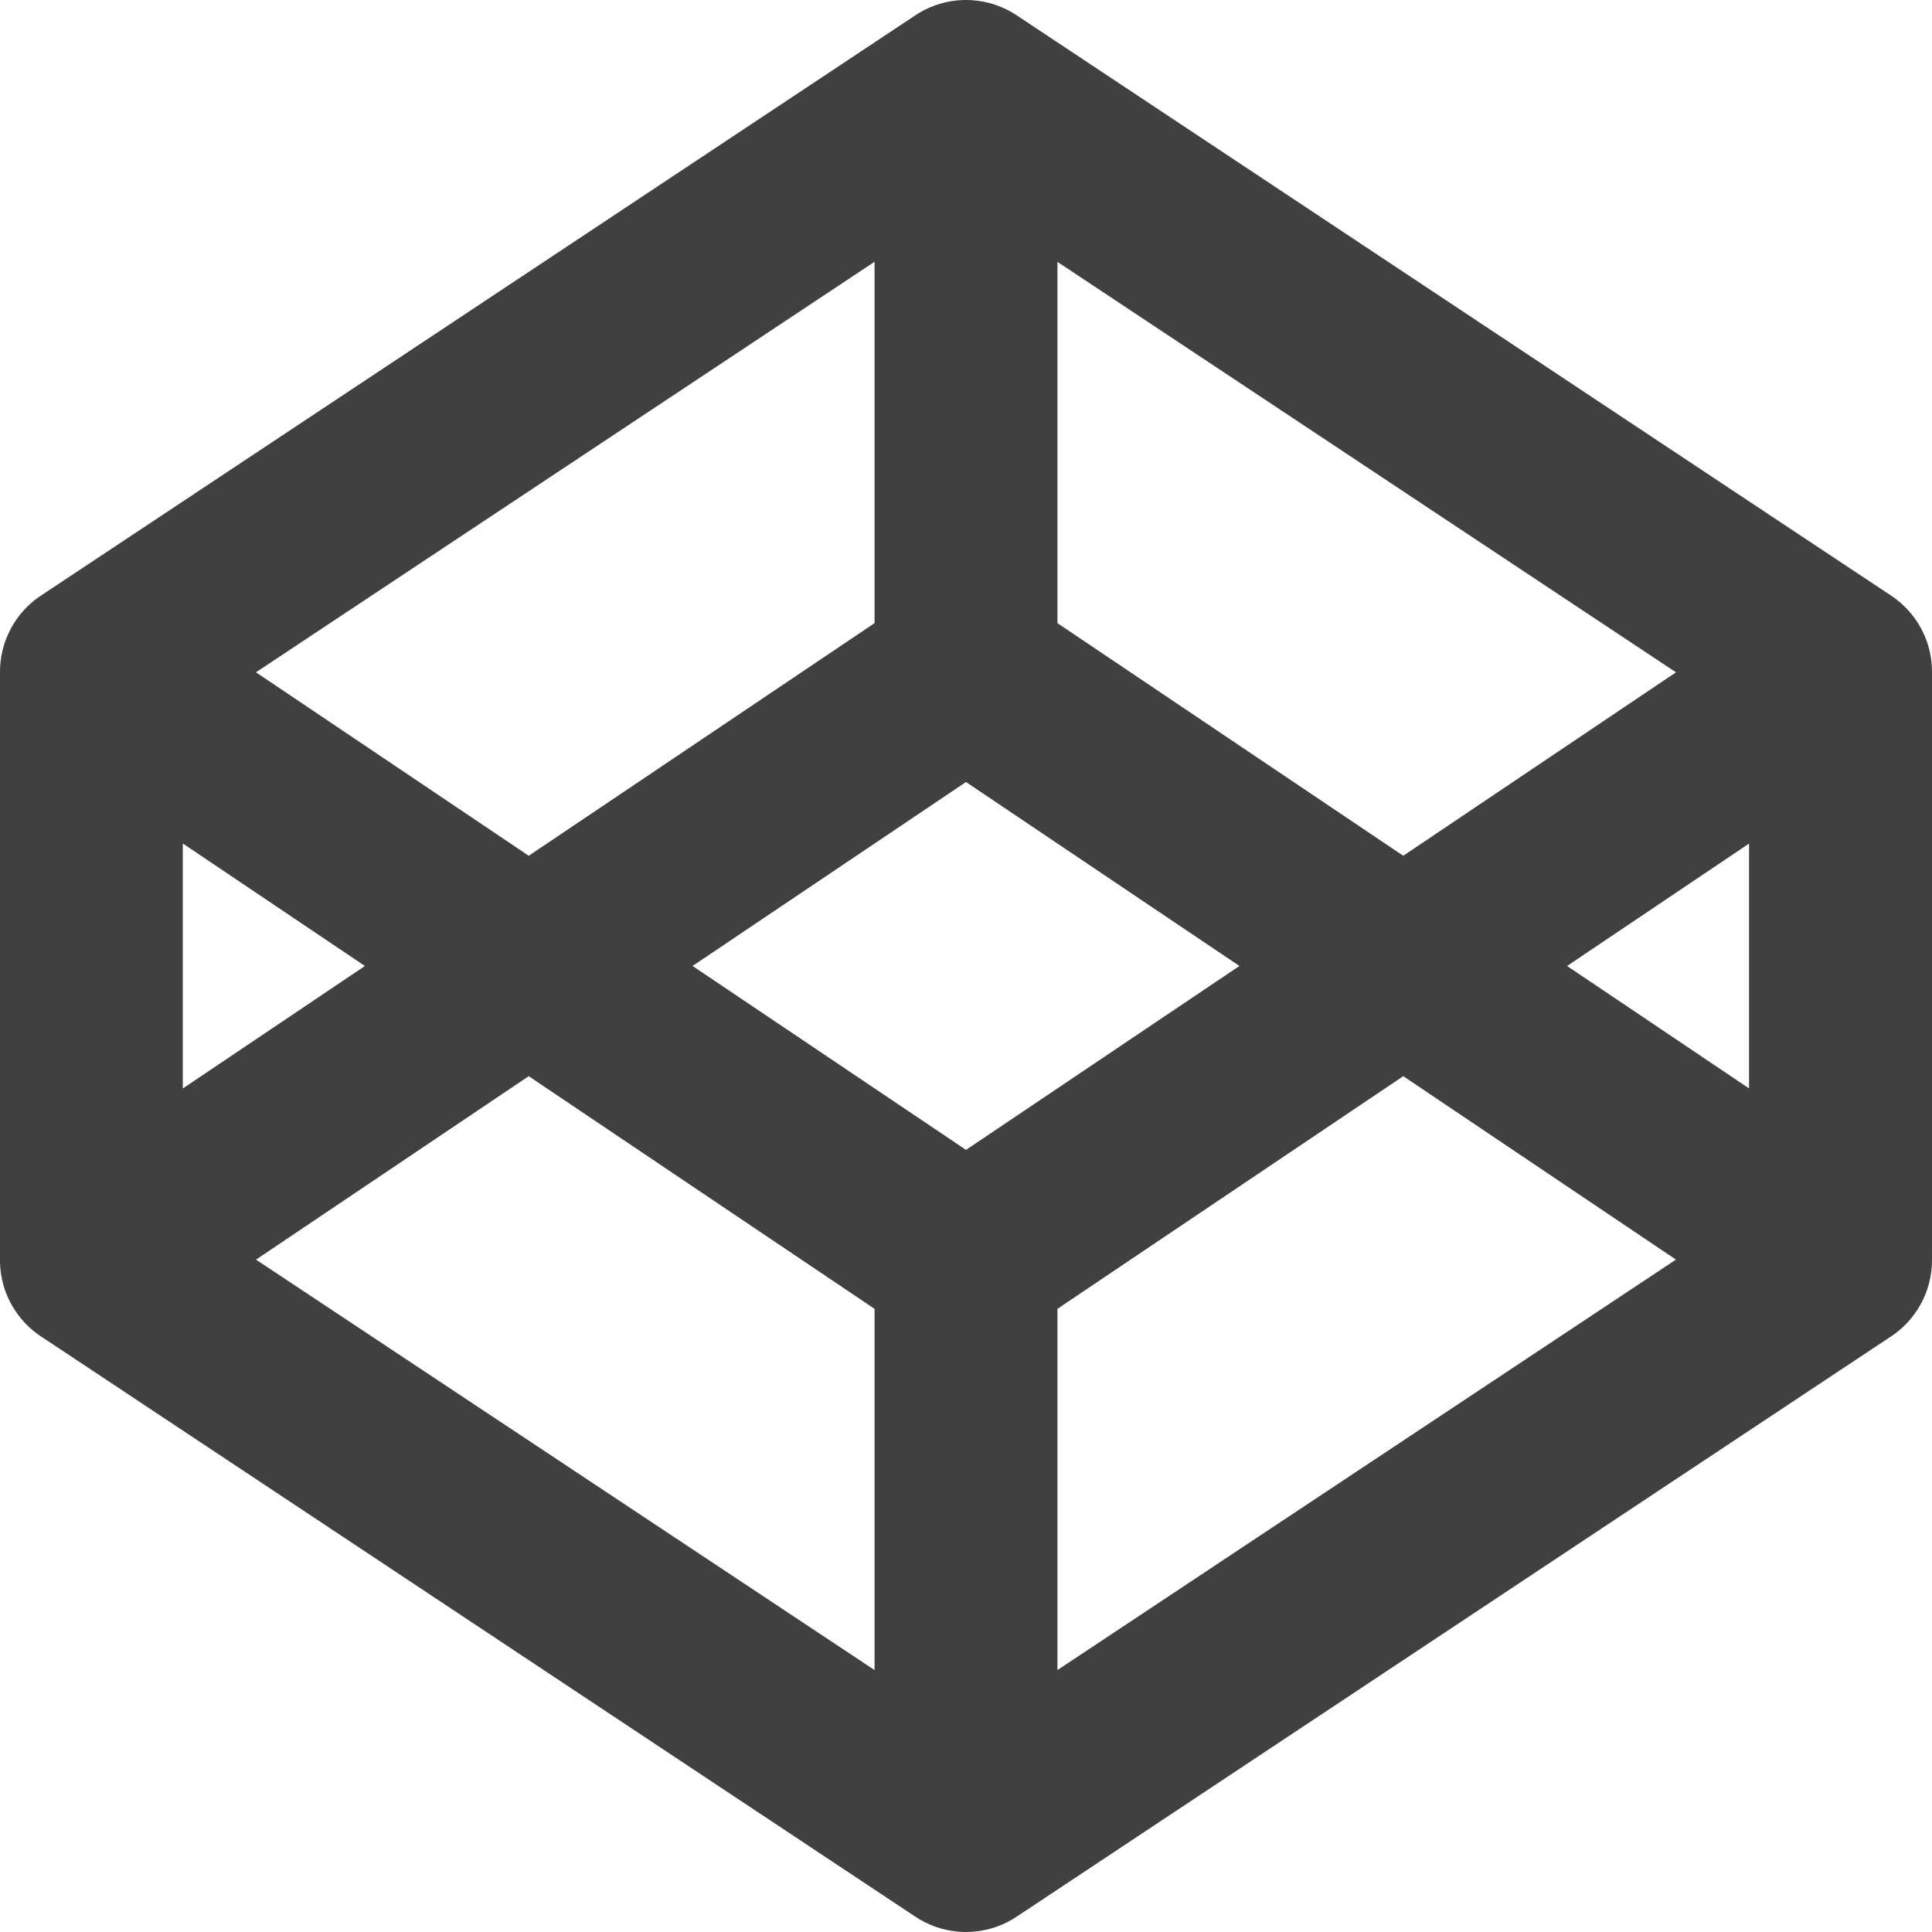 <?xml version="1.0" encoding="UTF-8"?>
<svg width="256px" height="256px" viewBox="0 0 256 256" version="1.1" xmlns="http://www.w3.org/2000/svg" preserveAspectRatio="xMidYMid">
    <title>CodePen</title>
    <g>
        <path d="M127.574,0.007 L127.796,0.002 L127.796,0.002 L128.205,0.002 L128.205,0.002 L128.486,0.01 L128.486,0.01 L128.819,0.028 L128.819,0.028 C130.965,0.17 132.957,0.872 134.653,1.988 L250.383,78.792 C251.58,79.552 252.661,80.534 253.557,81.726 L253.781,82.032 L253.781,82.032 L253.936,82.257 C255.318,84.312 255.987,86.638 256,88.941 L256,166.812 C256.031,169.04 255.451,171.298 254.206,173.321 L254.074,173.53 L254.074,173.53 L253.936,173.74 L253.936,173.74 C253.051,175.055 251.954,176.141 250.72,176.984 L134.839,253.884 C133.109,255.07 131.054,255.818 128.836,255.969 L128.323,255.993 L128.323,255.993 L128,255.998 L127.789,255.998 L127.789,255.998 L127.475,255.986 L127.475,255.986 L127.148,255.968 L127.148,255.968 C124.948,255.815 122.91,255.075 121.189,253.903 L5.648,177.226 C4.619,176.577 3.676,175.764 2.86,174.796 L2.833,174.762 C2.576,174.455 2.334,174.137 2.11,173.807 L2.064,173.74 C0.641,171.625 -0.026,169.223 5.25801624e-13,166.854 L5.25801624e-13,89.186 C-0.028,87.172 0.443,85.134 1.453,83.267 L1.701,82.832 L1.701,82.832 L1.802,82.664 L1.802,82.664 C2.01,82.327 2.234,82 2.474,81.684 C3.373,80.501 4.453,79.526 5.649,78.772 L121.168,2.109 C122.791,0.998 124.699,0.273 126.759,0.063 L127.216,0.025 L127.216,0.025 L127.574,0.007 L127.574,0.007 Z M70.058,142.6 L33.925,166.907 L115.884,221.293 L115.884,173.428 L70.058,142.6 Z M185.941,142.599 L140.115,173.428 L140.115,221.293 L222.072,166.905 L185.941,142.599 Z M128,103.621 L91.768,127.995 L128,152.366 L164.232,127.995 L128,103.621 Z M24.221,111.764 L24.221,144.232 L48.353,127.998 L24.221,111.764 Z M231.758,111.777 L207.646,127.998 L231.758,144.219 L231.758,111.777 Z M115.884,34.686 L33.918,89.083 L70.061,113.394 L115.884,82.568 L115.884,34.686 Z M140.115,34.699 L140.115,82.568 L185.938,113.394 L222.078,89.086 L140.115,34.699 Z" fill="rgb(64,64,64)"></path>
    </g>
</svg>
